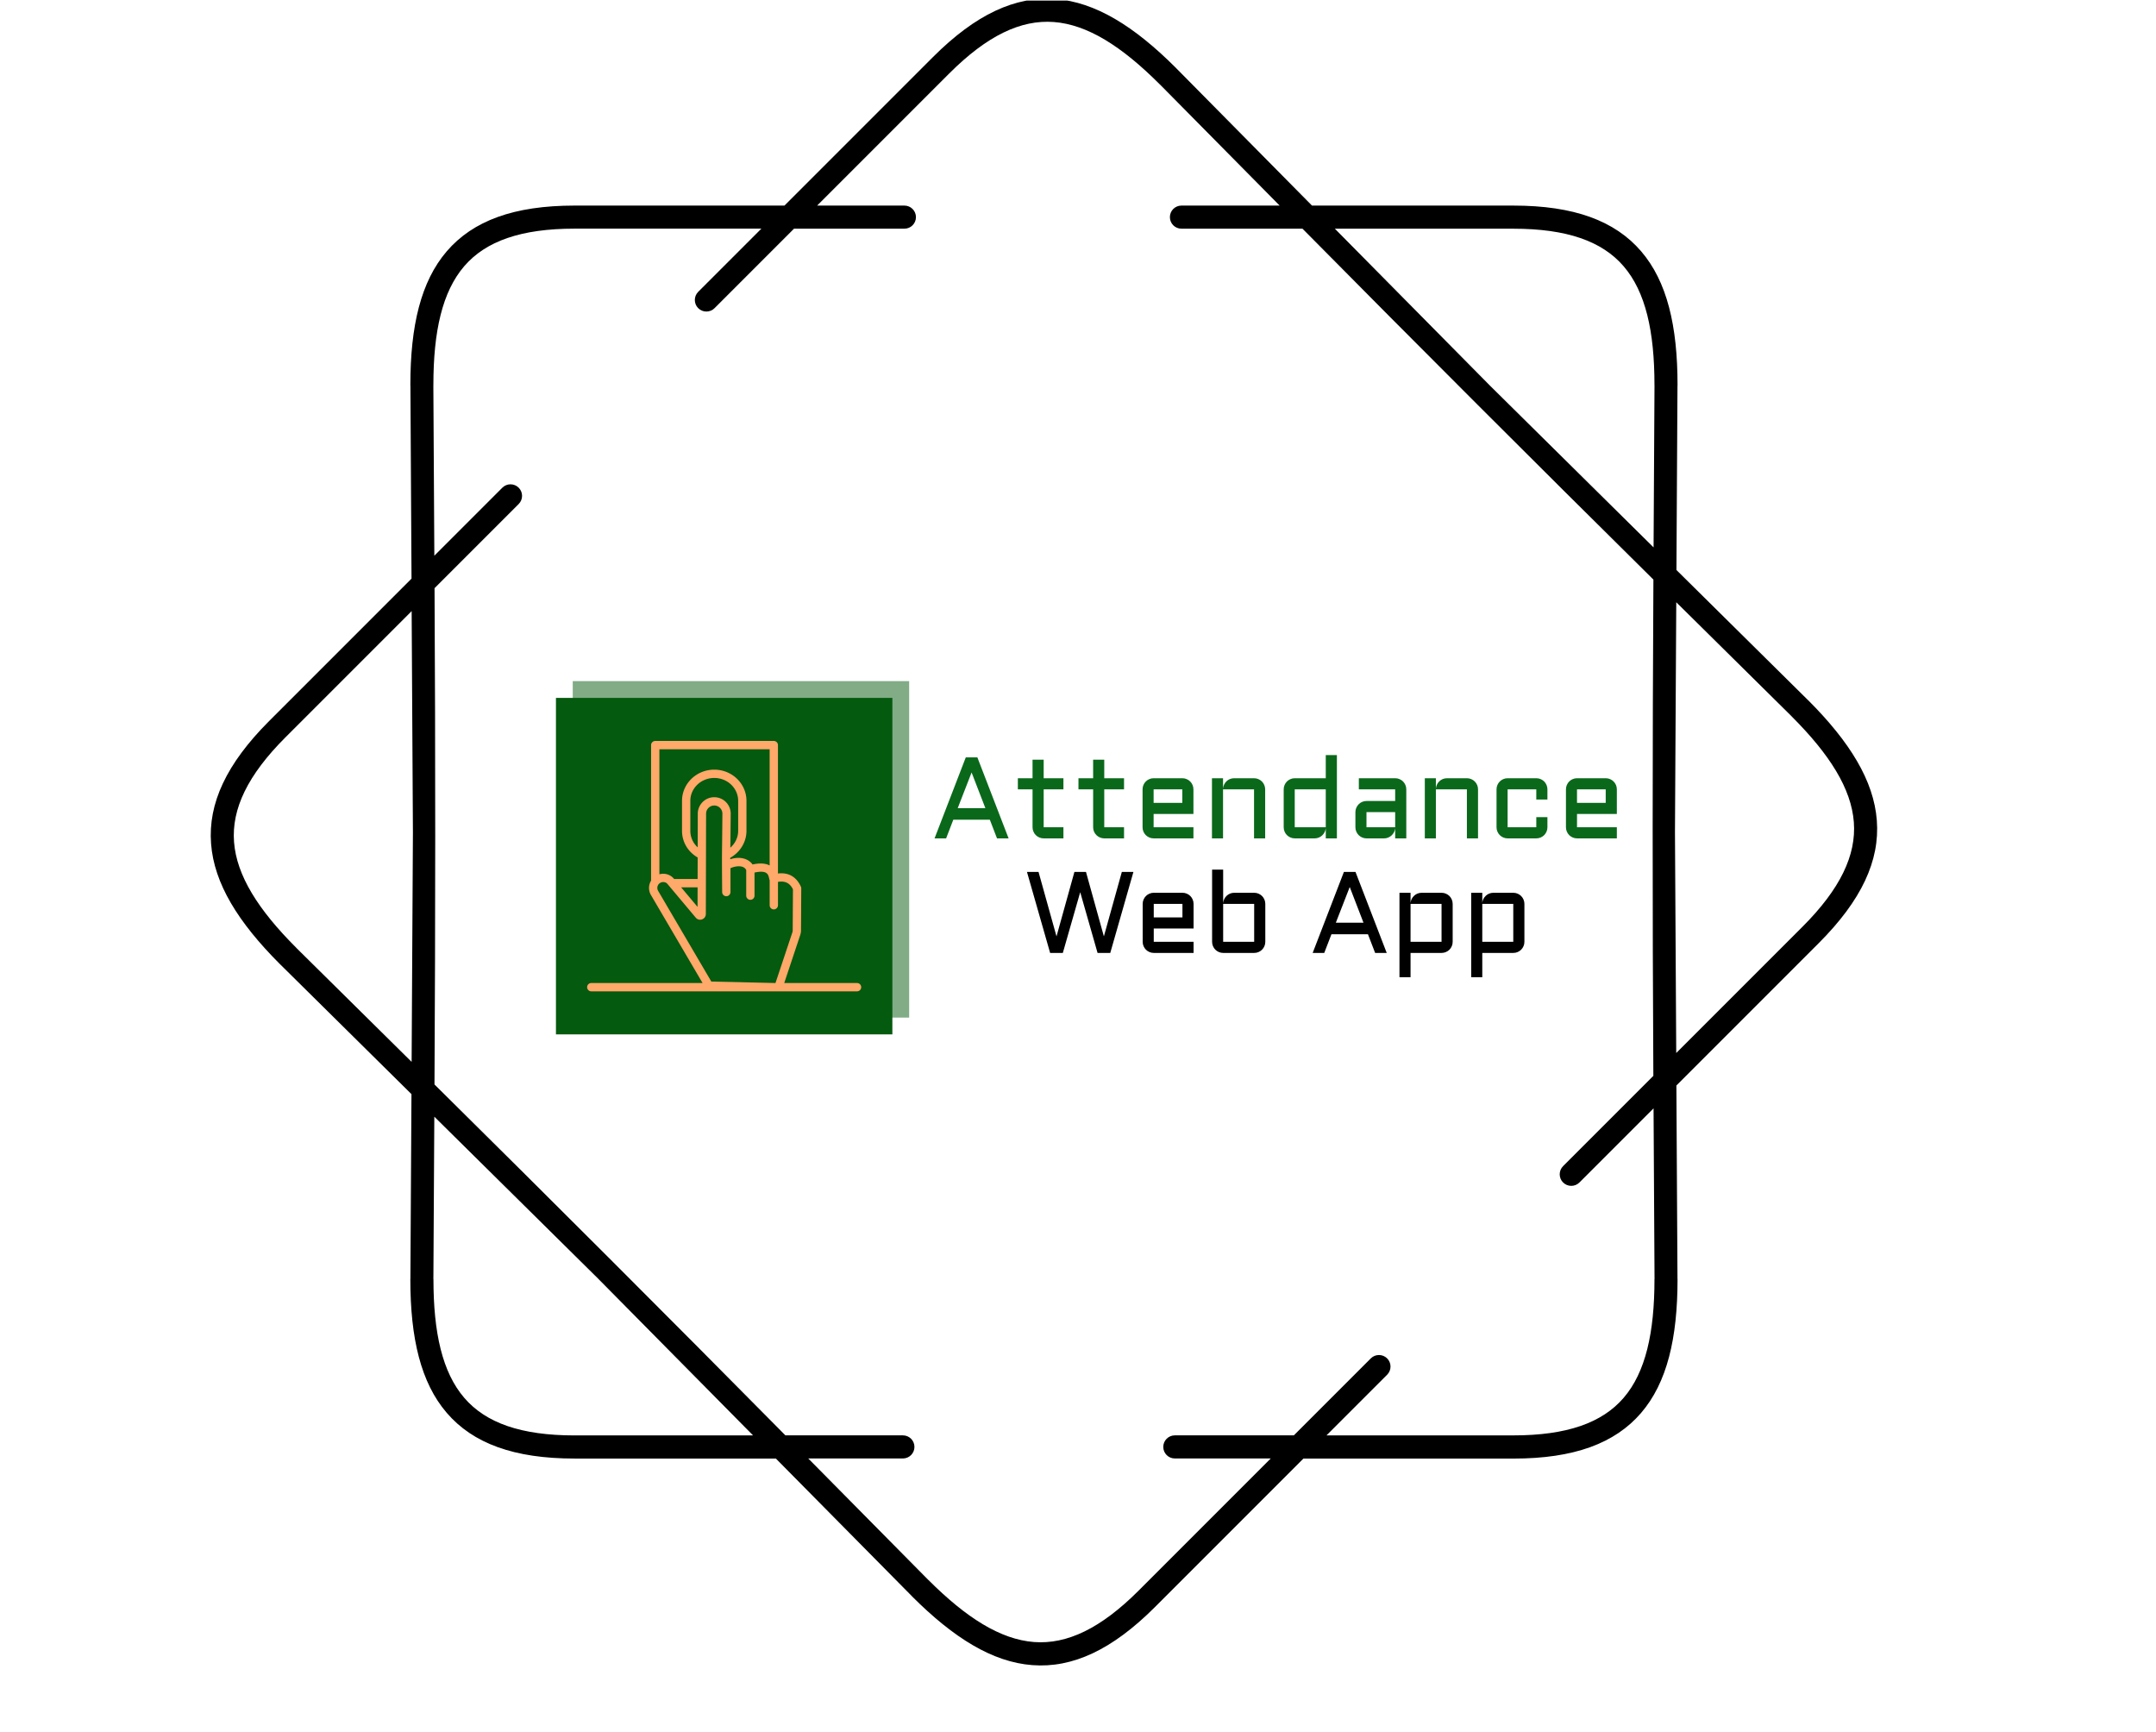 <svg xmlns="http://www.w3.org/2000/svg" version="1.1" xmlns:xlink="http://www.w3.org/1999/xlink" xmlns:svgjs="http://svgjs.dev/svgjs" width="1500" height="1205" viewBox="0 0 1500 1205"><g transform="matrix(1,0,0,1,0,0.398)"><svg viewBox="0 0 448 360" data-background-color="#ffa96a" preserveAspectRatio="xMidYMid meet" height="1205" width="1500" xmlns="http://www.w3.org/2000/svg" xmlns:xlink="http://www.w3.org/1999/xlink"><g id="tight-bounds" transform="matrix(1,0,0,1,0,-0.119)"><svg viewBox="0 0 448 360" height="360" width="448"><g><svg></svg></g><g><svg viewBox="0 0 448 360" height="360" width="448"><g><path transform="translate(36.915,-7.082) scale(0.006,0.006)" d="M25167 8301c221 0 400 179 400 400 0 221-179 400-400 400h-3824l-2753 2753c-156 156-409 156-566 0-156-156-156-409 0-566l2188-2188h-6475c-1847 0-3071 431-3819 1301-760 885-1068 2254-1068 4110 0 11 0 22-1 33l34 5884 2356-2356c156-156 409-156 566 0 156 156 156 409 0 566l-2915 2915c33 5746 31 11443-2 17189 4087 4041 8117 8068 12157 12154h4070c221 0 400 179 400 400 0 221-179 400-400 400h-3279l4160 4208 1-1c1313 1313 2498 2062 3660 2151 1146 87 2316-474 3622-1779l4579-4579h-3323c-221 0-400-179-400-400 0-221 179-400 400-400h4123l2666-2666c156-156 409-156 566 0 156 156 156 409 0 566l-2101 2101h6475c1847 0 3071-431 3819-1301 760-885 1068-2254 1068-4110h2l-34-5917-2568 2568c-156 156-409 156-566 0-156-156-156-409 0-566l3127-3127c-33-5746-31-11443 2-17189-4087-4041-8117-8068-12157-12154h-4193c-221 0-400-179-400-400 0-221 179-400 400-400h3402l-4141-4189c-7-6-13-12-20-18-1313-1313-2498-2062-3660-2151-1146-87-2316 474-3622 1779l-4579 4579h3024zM13737 8301h7275l5144-5144c1483-1483 2856-2116 4247-2010 1374 104 2719 934 4167 2382 8 8 15 15 22 23l4695 4749h6977c2096 0 3515 524 4425 1583 898 1045 1261 2582 1261 4629 0 13-1 25-2 37l-36 6373 4559 4508 1-1c1448 1448 2278 2792 2382 4167 106 1391-528 2764-2010 4247l-4934 4934 38 6710h2c0 2047-364 3584-1261 4629-910 1059-2329 1583-4425 1583h-7275l-5144 5144c-1483 1483-2856 2116-4247 2010-1374-104-2719-934-4167-2382l1-1-4718-4772h-6977c-2096 0-3515-524-4425-1583-898-1045-1261-2582-1261-4629h2l37-6410-4537-4485c-8-7-16-14-23-22-1448-1448-2278-2792-2382-4167-106-1391 528-2764 2010-4247l4934-4934-38-6672c-1-12-2-25-2-37 0-2047 364-3584 1261-4629 910-1059 2329-1583 4425-1583zM8141 30000l-44-7653-4374 4374c-1305 1305-1866 2476-1779 3622 88 1162 838 2348 2151 3660 6 6 13 13 18 20l3983 3937 45-7961zM8882 39860l-32 5627h2c0 1857 308 3226 1068 4110 748 871 1972 1301 3819 1301h6186l-5380-5442-5662-5597zM46264 9101h-6186l5380 5442 5662 5597 32-5594c-1-11-1-22-1-33 0-1857-308-3226-1068-4110-748-871-1972-1301-3819-1301zM51906 22039l-45 7961 44 7653 4374-4374c1305-1305 1866-2476 1779-3622-88-1163-838-2348-2151-3660l1-1-4002-3956z" fill="#000000" fill-rule="nonzero" stroke="none" stroke-width="1" stroke-linecap="butt" stroke-linejoin="miter" stroke-miterlimit="10" stroke-dasharray="" stroke-dashoffset="0" font-family="none" font-weight="none" font-size="none" text-anchor="none" style="mix-blend-mode: normal" data-fill-palette-color="tertiary"></path></g><g transform="matrix(1,0,0,1,112,141.547)"><svg viewBox="0 0 224 76.906" height="76.906" width="224"><g><svg viewBox="0 0 353.813 121.474" height="76.906" width="224"><g transform="matrix(1,0,0,1,129.813,23.137)"><svg viewBox="0 0 224 75.2" height="75.2" width="224"><g id="textblocktransform"><svg viewBox="0 0 224 75.2" height="75.2" width="224" id="textblock"><g><svg viewBox="0 0 224 75.2" height="75.2" width="224"><g transform="matrix(1,0,0,1,0,0)"><svg width="224" viewBox="69.06 -36.01 294.95 96.02" height="75.2" data-palette-color="#0a681b"><svg></svg><svg></svg><g class="wordmark-text-0" data-fill-palette-color="primary" id="text-0"><path transform="translate(67.57,0)" d="M14.99-35.01h5.01l13.5 35.01h-5.01l-3.1-8.06h-15.8l-3.1 8.06h-5zM17.5-28.49l-6 15.43h11.96zM37.5-21.19v-4.81h6.35v-8.01h4.81v8.01h8.54v4.81h-8.54v16.38h8.54v4.81h-8.54c-0.653 0-1.273-0.127-1.86-0.38-0.587-0.253-1.1-0.593-1.54-1.02-0.44-0.433-0.783-0.943-1.03-1.53-0.253-0.587-0.38-1.213-0.38-1.88v0-16.38zM63.7-21.19v-4.81h6.34v-8.01h4.81v8.01h8.55v4.81h-8.55v16.38h8.55v4.81h-8.55c-0.647 0-1.263-0.127-1.85-0.38-0.587-0.253-1.1-0.593-1.54-1.02-0.44-0.433-0.787-0.943-1.04-1.53-0.253-0.587-0.38-1.213-0.38-1.88v0-16.38zM113.4-21.19v10.64h-17.21v5.74h17.21v4.81h-17.21c-0.653 0-1.27-0.127-1.85-0.38-0.587-0.253-1.097-0.593-1.53-1.02-0.433-0.433-0.777-0.943-1.03-1.53-0.247-0.587-0.37-1.213-0.37-1.88v0-16.38c0-0.667 0.123-1.293 0.37-1.88 0.253-0.587 0.597-1.097 1.03-1.53 0.433-0.427 0.943-0.767 1.53-1.02 0.58-0.253 1.197-0.38 1.85-0.38v0h12.4c0.667 0 1.293 0.127 1.88 0.38 0.587 0.253 1.097 0.593 1.53 1.02 0.433 0.433 0.773 0.943 1.02 1.53 0.253 0.587 0.38 1.213 0.38 1.88zM108.59-21.19h-12.4v5.83h12.4zM144.41-21.19v21.19h-4.81v-21.19h-13.4v21.19h-4.79v-26h4.79v4.59c0.033-0.633 0.18-1.233 0.44-1.8 0.26-0.56 0.603-1.047 1.03-1.46 0.433-0.413 0.933-0.74 1.5-0.98 0.573-0.233 1.187-0.35 1.84-0.35v0h8.59c0.667 0 1.293 0.127 1.88 0.38 0.587 0.253 1.097 0.593 1.53 1.02 0.427 0.433 0.767 0.943 1.02 1.53 0.253 0.587 0.38 1.213 0.38 1.88zM152.42-4.81v-16.38c0-0.667 0.127-1.293 0.38-1.88 0.247-0.587 0.587-1.097 1.02-1.53 0.433-0.427 0.943-0.767 1.53-1.02 0.587-0.253 1.203-0.38 1.85-0.38v0h13.41v-10.01h4.81v36.01h-4.81v-4.39c-0.053 0.6-0.217 1.167-0.49 1.7-0.28 0.54-0.633 1.01-1.06 1.41-0.433 0.4-0.927 0.713-1.48 0.94-0.553 0.227-1.14 0.34-1.76 0.34v0h-8.62c-0.647 0-1.263-0.127-1.85-0.38-0.587-0.253-1.097-0.593-1.53-1.02-0.433-0.433-0.773-0.943-1.02-1.53-0.253-0.587-0.38-1.213-0.38-1.88zM157.2-21.19v16.38h13.41v-16.38zM183.42-4.81v-6.54c0-0.667 0.127-1.29 0.38-1.87 0.253-0.58 0.597-1.09 1.03-1.53 0.427-0.44 0.933-0.783 1.52-1.03 0.587-0.253 1.207-0.38 1.86-0.38v0h12.4v-5.03h-15.7v-4.81h15.7c0.667 0 1.293 0.127 1.88 0.38 0.587 0.253 1.097 0.593 1.53 1.02 0.427 0.433 0.767 0.943 1.02 1.53 0.253 0.587 0.38 1.213 0.38 1.88v0 21.19h-4.81v-4.39c-0.047 0.6-0.21 1.167-0.49 1.7-0.273 0.54-0.627 1.01-1.06 1.41-0.433 0.4-0.927 0.713-1.48 0.94-0.553 0.227-1.137 0.34-1.75 0.34v0h-7.62c-0.653 0-1.273-0.127-1.86-0.38-0.587-0.253-1.093-0.593-1.52-1.02-0.433-0.433-0.777-0.943-1.03-1.53-0.253-0.587-0.38-1.213-0.38-1.88zM188.21-11.35v6.54h12.4v-6.54zM236.43-21.19v21.19h-4.81v-21.19h-13.41v21.19h-4.78v-26h4.78v4.59c0.033-0.633 0.18-1.233 0.44-1.8 0.26-0.56 0.607-1.047 1.04-1.46 0.433-0.413 0.933-0.74 1.5-0.98 0.573-0.233 1.183-0.35 1.83-0.35v0h8.6c0.667 0 1.293 0.127 1.88 0.38 0.587 0.253 1.093 0.593 1.52 1.02 0.433 0.433 0.777 0.943 1.03 1.53 0.253 0.587 0.38 1.213 0.38 1.88zM261.62-21.19h-12.4v16.38h12.4v-4.39h4.81v4.39c0 0.667-0.127 1.293-0.38 1.88-0.253 0.587-0.593 1.097-1.02 1.53-0.433 0.427-0.943 0.767-1.53 1.02-0.587 0.253-1.213 0.38-1.88 0.38v0h-12.4c-0.653 0-1.273-0.127-1.86-0.38-0.587-0.253-1.093-0.593-1.52-1.02-0.433-0.433-0.777-0.943-1.03-1.53-0.253-0.587-0.38-1.213-0.38-1.88v0-16.38c0-0.667 0.127-1.293 0.38-1.88 0.253-0.587 0.597-1.097 1.03-1.53 0.427-0.427 0.933-0.767 1.52-1.02 0.587-0.253 1.207-0.38 1.86-0.38v0h12.4c0.667 0 1.293 0.127 1.88 0.38 0.587 0.253 1.097 0.593 1.53 1.02 0.427 0.433 0.767 0.943 1.02 1.53 0.253 0.587 0.38 1.213 0.38 1.88v0 4.39h-4.81zM296.44-21.19v10.64h-17.22v5.74h17.22v4.81h-17.22c-0.647 0-1.263-0.127-1.85-0.38-0.587-0.253-1.097-0.593-1.53-1.02-0.427-0.433-0.767-0.943-1.02-1.53-0.253-0.587-0.38-1.213-0.38-1.88v0-16.38c0-0.667 0.127-1.293 0.38-1.88 0.253-0.587 0.593-1.097 1.02-1.53 0.433-0.427 0.943-0.767 1.53-1.02 0.587-0.253 1.203-0.38 1.85-0.38v0h12.41c0.667 0 1.293 0.127 1.88 0.38 0.58 0.253 1.087 0.593 1.52 1.02 0.433 0.433 0.777 0.943 1.03 1.53 0.253 0.587 0.38 1.213 0.38 1.88zM291.63-21.19h-12.41v5.83h12.41z" fill="#0a681b" fill-rule="nonzero" stroke="none" stroke-width="1" stroke-linecap="butt" stroke-linejoin="miter" stroke-miterlimit="10" stroke-dasharray="" stroke-dashoffset="0" font-family="none" font-weight="none" font-size="none" text-anchor="none" style="mix-blend-mode: normal" data-fill-palette-color="primary" opacity="1"></path><path transform="translate(107.52,49.51)" d="M16.99 0h-5.49l-10.01-35.01h5l7.77 27.86 7.74-27.86h5l7.74 27.86 7.76-27.86h5.01l-10.01 35.01h-5.49l-7.5-26.25zM73.51-21.19v10.64h-17.21v5.74h17.21v4.81h-17.21c-0.653 0-1.273-0.127-1.86-0.38-0.587-0.253-1.093-0.593-1.52-1.02-0.433-0.433-0.777-0.943-1.03-1.53-0.253-0.587-0.38-1.213-0.38-1.88v0-16.38c0-0.667 0.127-1.293 0.38-1.88 0.253-0.587 0.597-1.097 1.03-1.53 0.427-0.427 0.933-0.767 1.52-1.02 0.587-0.253 1.207-0.38 1.86-0.38v0h12.4c0.667 0 1.293 0.127 1.88 0.38 0.587 0.253 1.097 0.593 1.53 1.02 0.427 0.433 0.767 0.943 1.02 1.53 0.253 0.587 0.38 1.213 0.38 1.88zM68.7-21.19h-12.4v5.83h12.4zM104.52-21.19v16.38c0 0.667-0.127 1.293-0.38 1.88-0.253 0.587-0.597 1.097-1.03 1.53-0.427 0.427-0.933 0.767-1.52 1.02-0.587 0.253-1.213 0.38-1.88 0.38v0h-13.41c-0.647 0-1.263-0.127-1.85-0.38-0.587-0.253-1.097-0.593-1.53-1.02-0.427-0.433-0.767-0.943-1.02-1.53-0.253-0.587-0.38-1.213-0.38-1.88v0-31.2h4.78v14.6c0.033-0.633 0.18-1.233 0.44-1.8 0.26-0.56 0.607-1.047 1.04-1.46 0.433-0.413 0.933-0.74 1.5-0.98 0.573-0.233 1.183-0.35 1.83-0.35v0h8.6c0.667 0 1.293 0.127 1.88 0.38 0.587 0.253 1.093 0.593 1.52 1.02 0.433 0.433 0.777 0.943 1.03 1.53 0.253 0.587 0.38 1.213 0.38 1.88zM99.71-21.19h-13.41v16.38h13.41zM138.5-35.01h5.01l13.5 35.01h-5.01l-3.1-8.06h-15.79l-3.11 8.06h-5zM141.02-28.49l-6.01 15.43h11.96zM185.52-21.19v16.38c0 0.667-0.127 1.293-0.38 1.88-0.247 0.587-0.587 1.097-1.02 1.53-0.433 0.427-0.943 0.767-1.53 1.02-0.587 0.253-1.213 0.38-1.88 0.38v0h-13.4v10.5h-4.79v-36.5h4.79v4.39c0.047-0.613 0.21-1.187 0.49-1.72 0.273-0.527 0.623-0.99 1.05-1.39 0.42-0.4 0.91-0.713 1.47-0.94 0.567-0.227 1.167-0.34 1.8-0.34v0h8.59c0.667 0 1.293 0.127 1.88 0.38 0.587 0.253 1.097 0.593 1.53 1.02 0.433 0.433 0.773 0.943 1.02 1.53 0.253 0.587 0.38 1.213 0.38 1.88zM167.31-4.81h13.4v-16.38h-13.4zM216.53-21.19v16.38c0 0.667-0.127 1.293-0.38 1.88-0.253 0.587-0.597 1.097-1.03 1.53-0.427 0.427-0.933 0.767-1.52 1.02-0.587 0.253-1.213 0.38-1.88 0.38v0h-13.4v10.5h-4.79v-36.5h4.79v4.39c0.047-0.613 0.207-1.187 0.48-1.72 0.28-0.527 0.63-0.99 1.05-1.39 0.427-0.4 0.92-0.713 1.48-0.94 0.56-0.227 1.16-0.34 1.8-0.34v0h8.59c0.667 0 1.293 0.127 1.88 0.38 0.587 0.253 1.093 0.593 1.52 1.02 0.433 0.433 0.777 0.943 1.03 1.53 0.253 0.587 0.38 1.213 0.38 1.88zM198.32-4.81h13.4v-16.38h-13.4z" fill="#000000" fill-rule="nonzero" stroke="none" stroke-width="1" stroke-linecap="butt" stroke-linejoin="miter" stroke-miterlimit="10" stroke-dasharray="" stroke-dashoffset="0" font-family="none" font-weight="none" font-size="none" text-anchor="none" style="mix-blend-mode: normal" data-fill-palette-color="secondary" opacity="1"></path></g></svg></g></svg></g></svg></g></svg></g><g><svg viewBox="0 0 121.474 121.474" height="121.474" width="121.474"><g><svg></svg></g><g id="icon-0"><svg viewBox="0 0 121.474 121.474" height="121.474" width="121.474"><g><rect width="110.451" height="110.451" x="5.511" y="5.511" fill="#045a0e" data-fill-palette-color="accent"></rect><rect width="110.451" height="110.451" x="11.023" y="1.7763568394002505e-15" fill="#045a0e" opacity="0.5" data-fill-palette-color="accent"></rect></g><g transform="matrix(1,0,0,1,15.747,19.642)"><svg viewBox="0 0 89.981 82.191" height="82.191" width="89.981"><g><svg xmlns="http://www.w3.org/2000/svg" xml:space="preserve" viewBox="1 3.857 66 60.286" x="0" y="0" height="82.191" width="89.981" class="icon-dxe-0" data-fill-palette-color="quaternary" id="dxe-0"><path d="M1 63.143a1 1 0 0 0 1 1h64a1 1 0 1 0 0-2H48.466l3.825-11.475c0.143-0.414 0.215-0.823 0.215-1.21l0.06-10.101a1 1 0 0 0-0.09-0.42c-0.785-1.727-2.374-3.546-5.524-3.166V4.857a1 1 0 0 0-1-1h-28.55a1 1 0 0 0-1 1V37.49a3.37 3.37 0 0 0-0.038 3.456l12.437 21.196H2a1 1 0 0 0-1 1M44.952 5.857V33.83c-1.014-0.523-2.353-0.619-4.107-0.23-0.888-1.276-2.874-2.079-5.383-1.256l0.004-0.358c2.386-1.326 3.906-3.797 3.906-6.49v-7.22c0-4.114-3.438-7.509-7.76-7.509-4.279 0-7.76 3.37-7.76 7.51v7.22c0 2.68 1.435 5.074 3.768 6.414l-0.013 5.186h-5.652l-0.16-0.19a3.38 3.38 0 0 0-3.393-0.945V5.857z m-21.317 33.24h3.968l-0.012 4.71z m4.011-17.74l-0.02 8.113a5.34 5.34 0 0 1-1.774-3.973v-7.22c0-3.038 2.584-5.51 5.76-5.51 3.213 0 5.76 2.493 5.76 5.51v7.22c0 1.563-0.708 3.03-1.88 4.057l0.084-8.14a3.964 3.964 0 0 0-3.97-4.013c-2.17 0-3.946 1.773-3.96 3.957m3.263 40.429L18.092 39.939a1.41 1.41 0 0 1 0.223-1.693c0.59-0.577 1.504-0.519 1.986-0.012l6.85 8.16c0.371 0.454 0.968 0.622 1.522 0.422a1.36 1.36 0 0 0 0.914-1.292l0.06-24.157A1.976 1.976 0 0 1 31.62 19.4c1.1 0.008 1.97 0.904 1.956 1.99-0.09 11.302-0.152 7.557-0.057 18.853a1 1 0 1 0 2 0v-5.756c1.334-0.596 3.26-0.76 3.794 0.477v6.14a1 1 0 1 0 2 0v-5.56c3.713-0.81 3.297 1.055 3.644 1.856v6.016a1 1 0 1 0 2 0v-5.631c1.719-0.285 2.857 0.281 3.608 1.788l-0.058 9.878q0 0.254-0.11 0.573l-4.039 12.118z" fill="#ffa96a" data-fill-palette-color="quaternary"></path></svg></g></svg></g></svg></g></svg></g></svg></g></svg></g></svg></g><defs></defs></svg><rect width="448" height="360" fill="none" stroke="none" visibility="hidden"></rect></g></svg></g></svg>